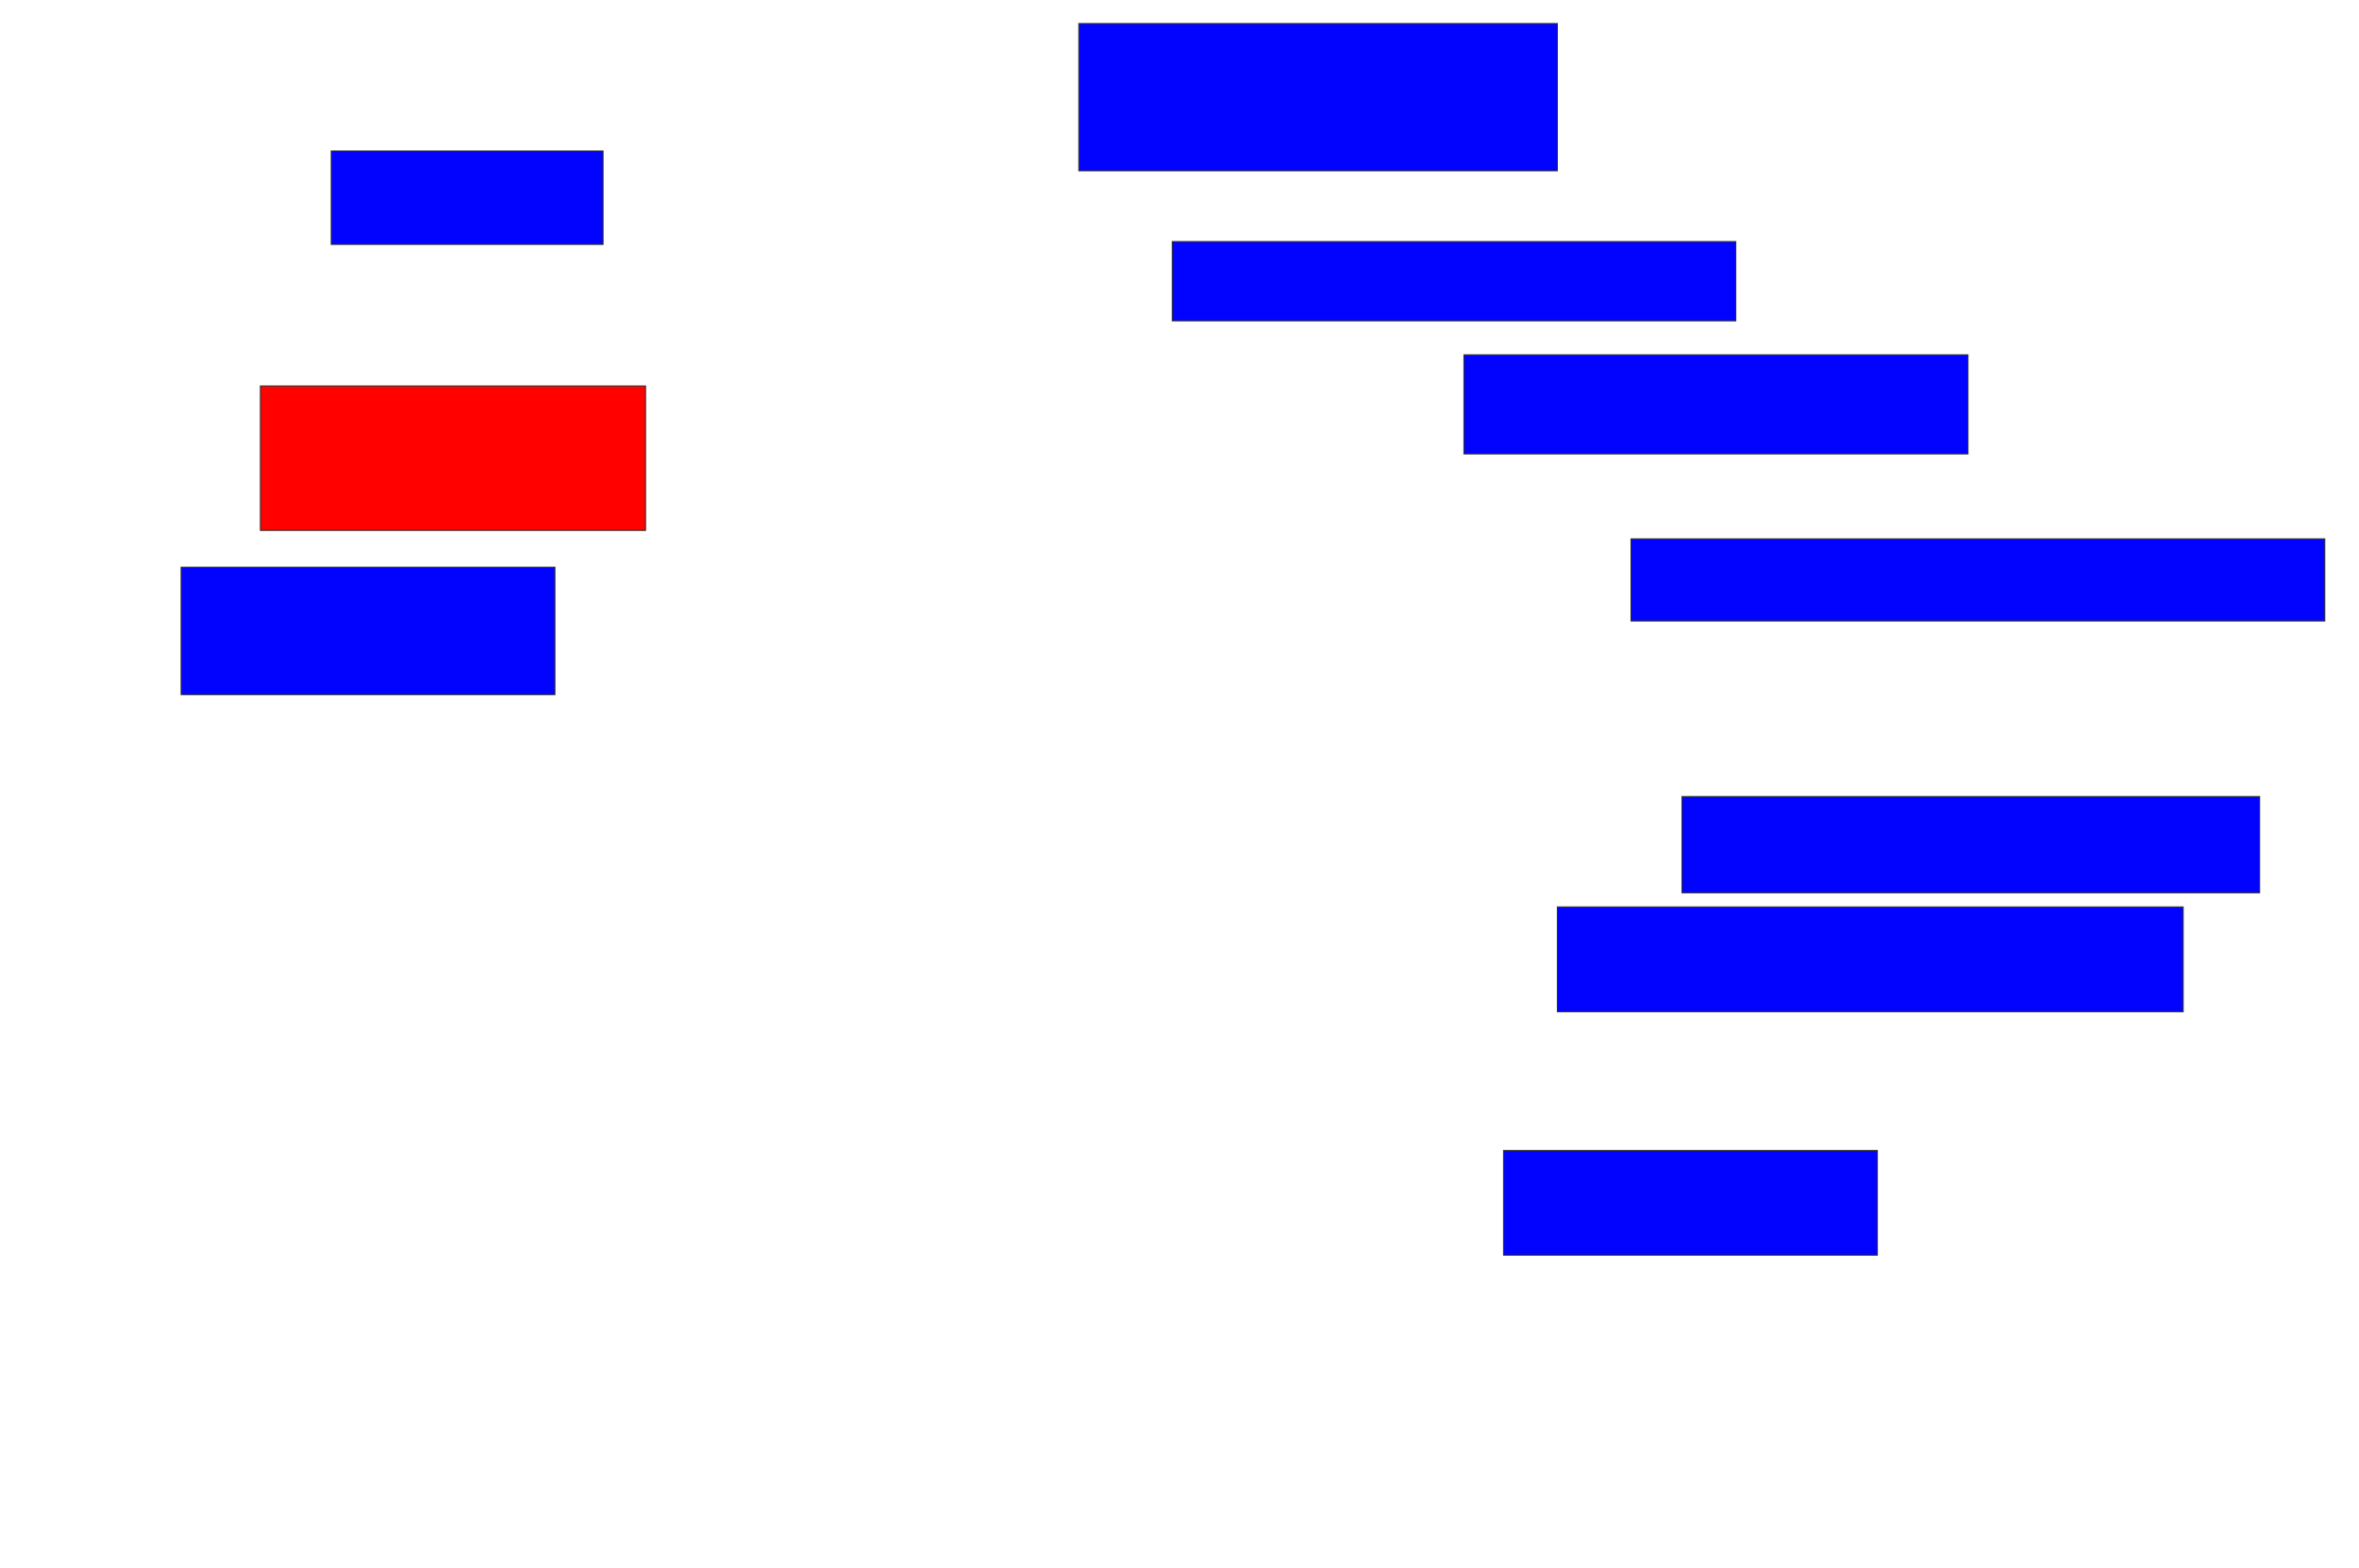 <svg xmlns="http://www.w3.org/2000/svg" width="2314" height="1538">
 <!-- Created with Image Occlusion Enhanced -->
 <g>
  <title>Labels</title>
 </g>
 <g>
  <title>Masks</title>
  <rect id="f27c4f206e31444babf25bedcce0a855-ao-1" height="91.667" width="266.667" y="148.111" x="324.889" stroke="#2D2D2D" fill="#0203ff"/>
  <rect id="f27c4f206e31444babf25bedcce0a855-ao-2" height="141.667" width="377.778" y="378.667" x="255.445" stroke="#2D2D2D" fill="#ff0200" class="qshape"/>
  <rect stroke="#2D2D2D" id="f27c4f206e31444babf25bedcce0a855-ao-3" height="125" width="366.667" y="556.445" x="177.667" fill="#0203ff"/>
  <rect id="f27c4f206e31444babf25bedcce0a855-ao-4" height="144.444" width="469.444" y="23.111" x="1058.222" stroke-linecap="null" stroke-linejoin="null" stroke-dasharray="null" stroke="#2D2D2D" fill="#0203ff"/>
  <rect id="f27c4f206e31444babf25bedcce0a855-ao-5" height="77.778" width="552.778" y="237" x="1149.889" stroke-linecap="null" stroke-linejoin="null" stroke-dasharray="null" stroke="#2D2D2D" fill="#0203ff"/>
  <rect id="f27c4f206e31444babf25bedcce0a855-ao-6" height="97.222" width="494.444" y="348.111" x="1436" stroke-linecap="null" stroke-linejoin="null" stroke-dasharray="null" stroke="#2D2D2D" fill="#0203ff"/>
  <rect id="f27c4f206e31444babf25bedcce0a855-ao-7" height="80.556" width="680.556" y="528.667" x="1599.889" stroke-linecap="null" stroke-linejoin="null" stroke-dasharray="null" stroke="#2D2D2D" fill="#0203ff"/>
  <rect id="f27c4f206e31444babf25bedcce0a855-ao-8" height="94.444" width="566.667" y="781.444" x="1649.889" stroke-linecap="null" stroke-linejoin="null" stroke-dasharray="null" stroke="#2D2D2D" fill="#0203ff"/>
  <rect id="f27c4f206e31444babf25bedcce0a855-ao-9" height="102.778" width="613.889" y="889.778" x="1527.667" stroke-linecap="null" stroke-linejoin="null" stroke-dasharray="null" stroke="#2D2D2D" fill="#0203ff"/>
  <rect id="f27c4f206e31444babf25bedcce0a855-ao-10" height="102.778" width="366.667" y="1128.667" x="1474.889" stroke-linecap="null" stroke-linejoin="null" stroke-dasharray="null" stroke="#2D2D2D" fill="#0203ff"/>
 </g>
</svg>